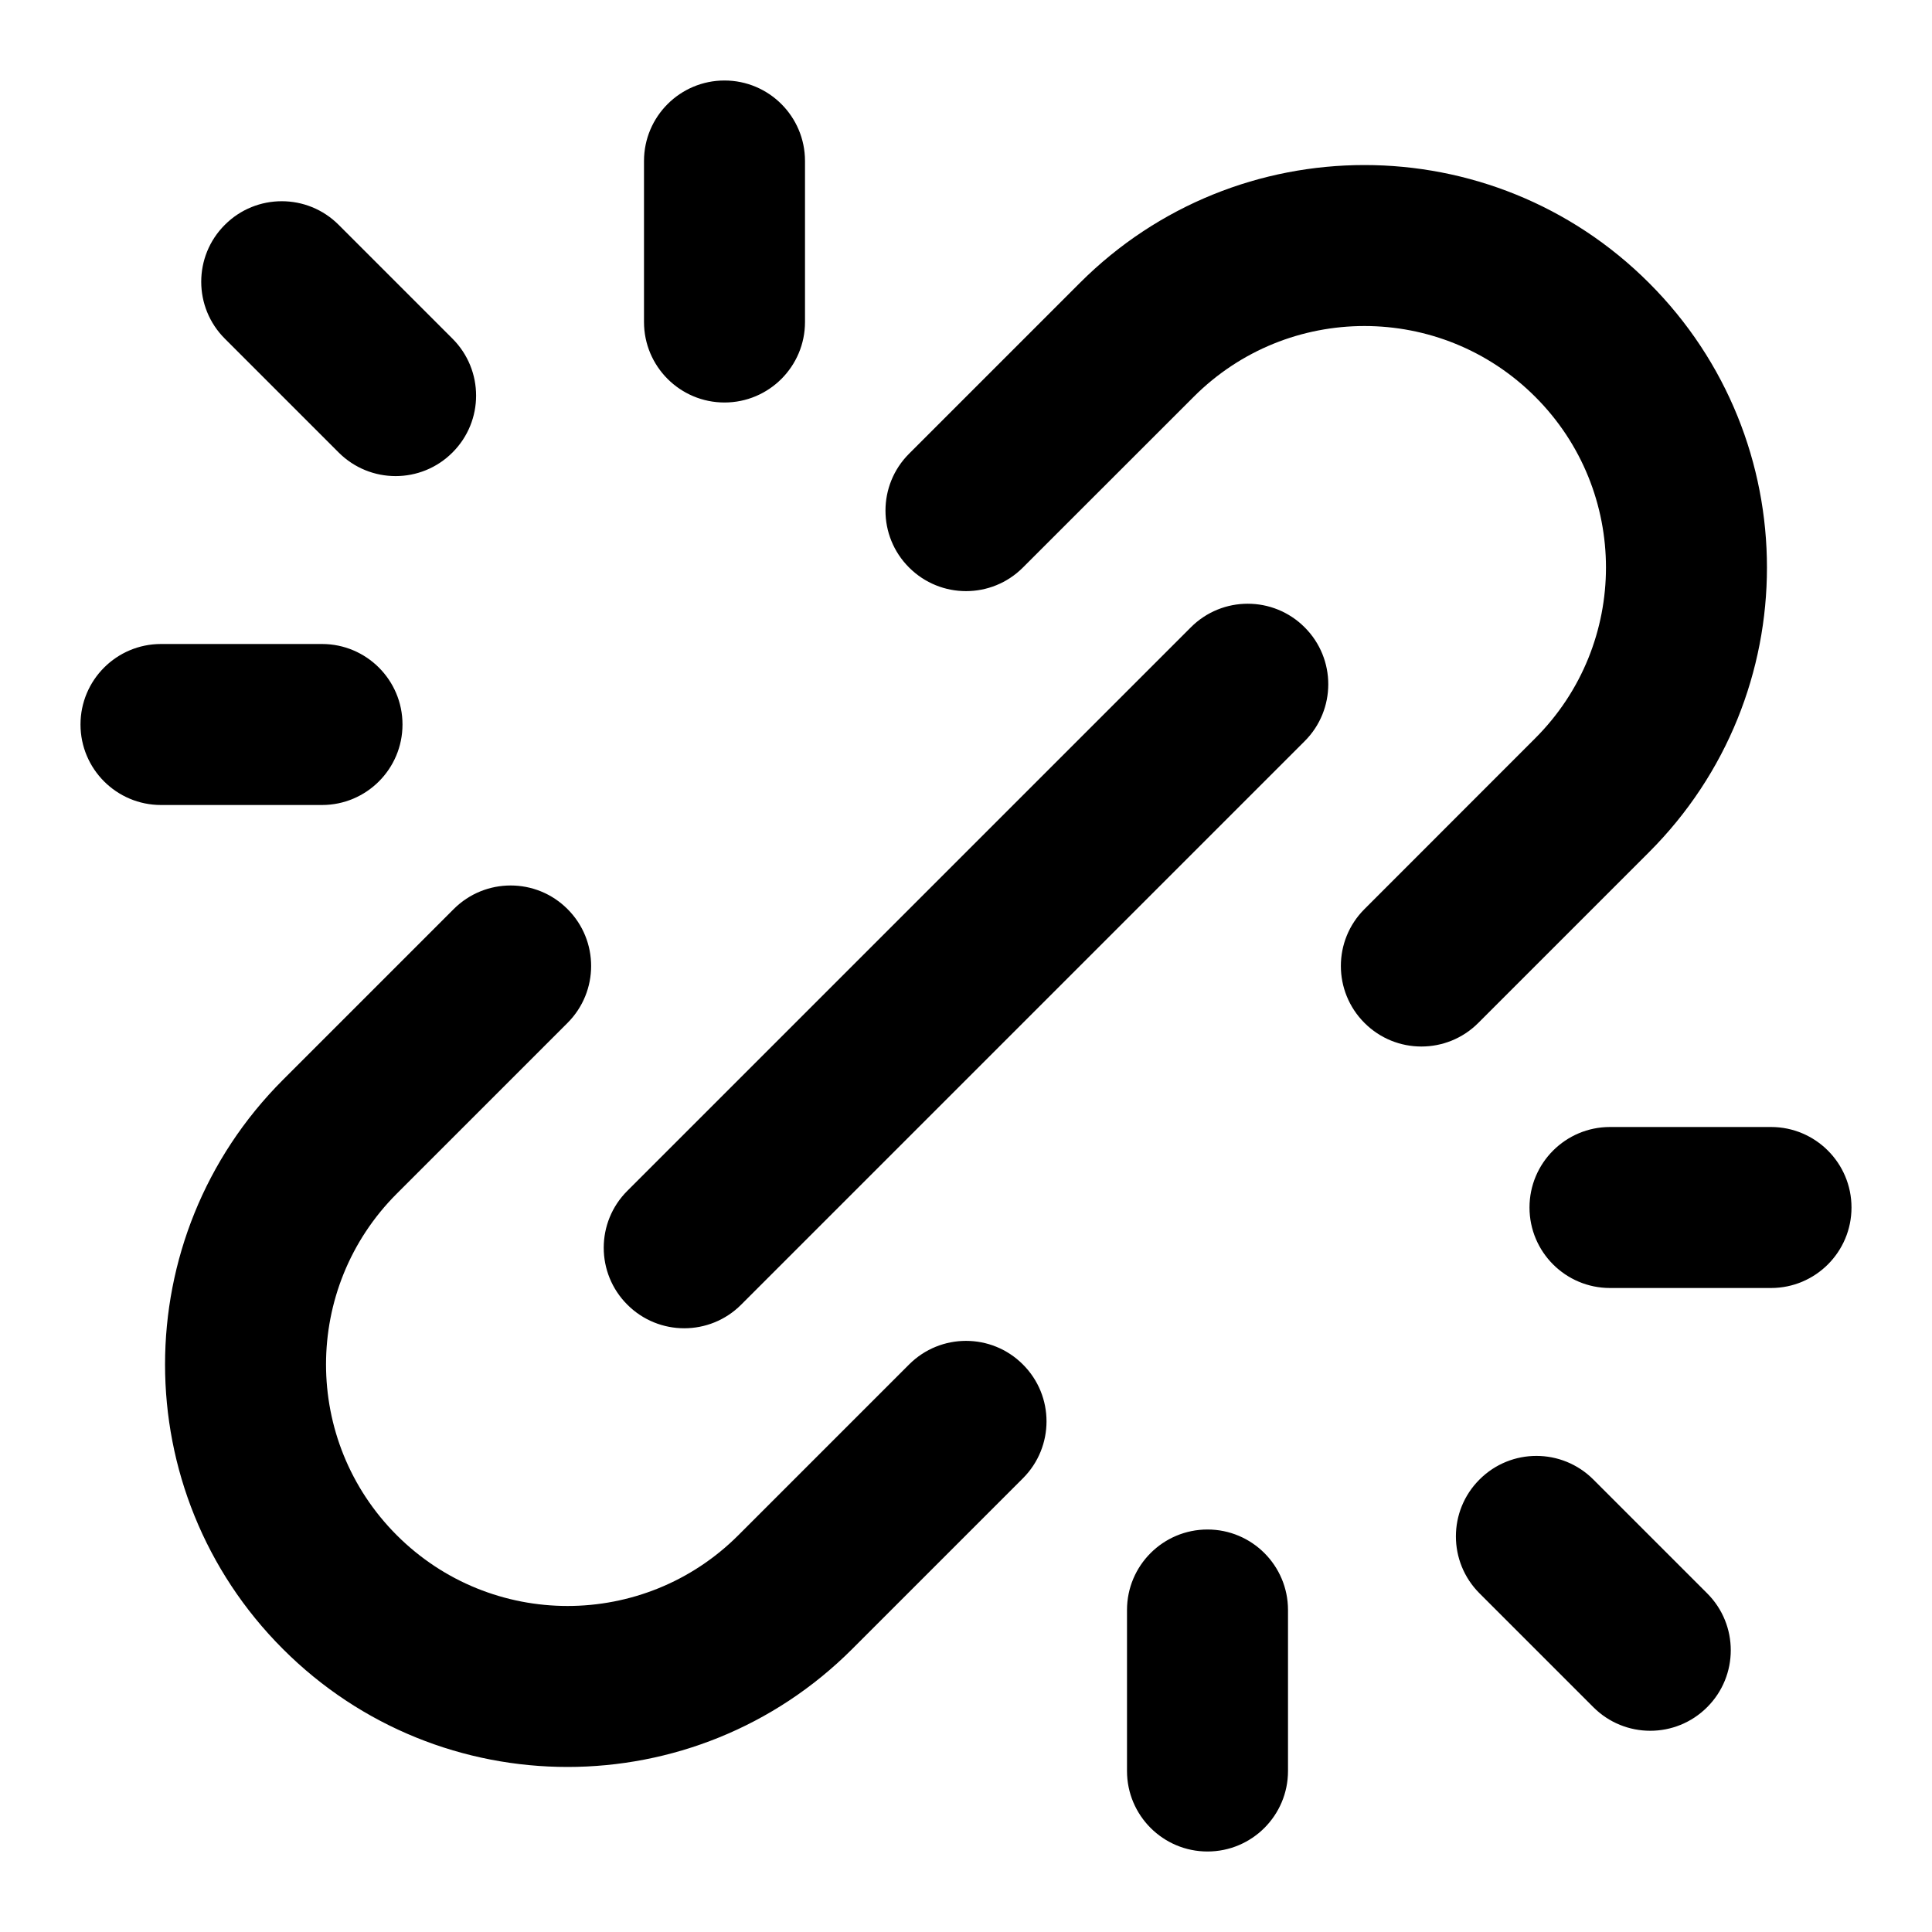 <svg width="100%" height="100%" viewBox="0 0 24 24" fill="none" xmlns="http://www.w3.org/2000/svg">
<path d="M7.793 14.793C7.402 15.183 7.402 15.817 7.793 16.207C8.183 16.598 8.817 16.598 9.207 16.207L7.793 14.793ZM16.207 9.207C16.598 8.817 16.598 8.183 16.207 7.793C15.817 7.402 15.183 7.402 14.793 7.793L16.207 9.207ZM8 4C8 4.552 8.448 5 9 5C9.552 5 10 4.552 10 4H8ZM10 2C10 1.448 9.552 1 9 1C8.448 1 8 1.448 8 2H10ZM16 20C16 19.448 15.552 19 15 19C14.448 19 14 19.448 14 20H16ZM14 22C14 22.552 14.448 23 15 23C15.552 23 16 22.552 16 22H14ZM4 10C4.552 10 5 9.552 5 9C5 8.448 4.552 8 4 8V10ZM2 8C1.448 8 1 8.448 1 9C1 9.552 1.448 10 2 10V8ZM20 14C19.448 14 19 14.448 19 15C19 15.552 19.448 16 20 16V14ZM22 16C22.552 16 23 15.552 23 15C23 14.448 22.552 14 22 14V16ZM4.207 5.621C4.598 6.012 5.231 6.012 5.621 5.621C6.012 5.231 6.012 4.598 5.621 4.207L4.207 5.621ZM4.207 2.793C3.817 2.402 3.183 2.402 2.793 2.793C2.402 3.183 2.402 3.817 2.793 4.207L4.207 2.793ZM19.793 18.379C19.402 17.988 18.769 17.988 18.379 18.379C17.988 18.769 17.988 19.402 18.379 19.793L19.793 18.379ZM19.793 21.207C20.183 21.598 20.817 21.598 21.207 21.207C21.598 20.817 21.598 20.183 21.207 19.793L19.793 21.207ZM12.707 18.364C13.098 17.973 13.098 17.34 12.707 16.95C12.317 16.559 11.684 16.559 11.293 16.95L12.707 18.364ZM9.879 19.778L9.172 19.071L9.172 19.071L9.879 19.778ZM4.222 14.121L4.929 14.828L4.222 14.121ZM7.05 12.707C7.441 12.316 7.441 11.683 7.05 11.293C6.66 10.902 6.027 10.902 5.636 11.293L7.05 12.707ZM16.95 11.293C16.559 11.683 16.559 12.316 16.95 12.707C17.34 13.098 17.974 13.098 18.364 12.707L16.95 11.293ZM19.778 9.879L20.485 10.586L19.778 9.879ZM14.121 4.222L13.414 3.515V3.515L14.121 4.222ZM11.293 5.636C10.902 6.026 10.902 6.66 11.293 7.05C11.684 7.441 12.317 7.441 12.707 7.05L11.293 5.636ZM19.778 4.222L20.485 3.515V3.515L19.778 4.222ZM4.222 19.778L4.929 19.071H4.929L4.222 19.778ZM9.207 16.207L16.207 9.207L14.793 7.793L7.793 14.793L9.207 16.207ZM10 4V2H8V4H10ZM14 20V22H16V20H14ZM4 8H2V10H4V8ZM20 16H22V14H20V16ZM5.621 4.207L4.207 2.793L2.793 4.207L4.207 5.621L5.621 4.207ZM18.379 19.793L19.793 21.207L21.207 19.793L19.793 18.379L18.379 19.793ZM11.293 16.95L9.172 19.071L10.586 20.485L12.707 18.364L11.293 16.95ZM4.929 14.828L7.05 12.707L5.636 11.293L3.515 13.414L4.929 14.828ZM18.364 12.707L20.485 10.586L19.071 9.171L16.95 11.293L18.364 12.707ZM13.414 3.515L11.293 5.636L12.707 7.05L14.829 4.929L13.414 3.515ZM20.485 10.586C22.438 8.633 22.438 5.467 20.485 3.515L19.071 4.929C20.243 6.1 20.243 8 19.071 9.171L20.485 10.586ZM4.929 19.071C3.757 17.899 3.757 16 4.929 14.828L3.515 13.414C1.562 15.367 1.562 18.533 3.515 20.485L4.929 19.071ZM20.485 3.515C18.533 1.562 15.367 1.562 13.414 3.515L14.829 4.929C16 3.757 17.899 3.757 19.071 4.929L20.485 3.515ZM9.172 19.071C8 20.243 6.101 20.243 4.929 19.071L3.515 20.485C5.467 22.438 8.633 22.438 10.586 20.485L9.172 19.071Z" fill="currentColor"/>
</svg>

